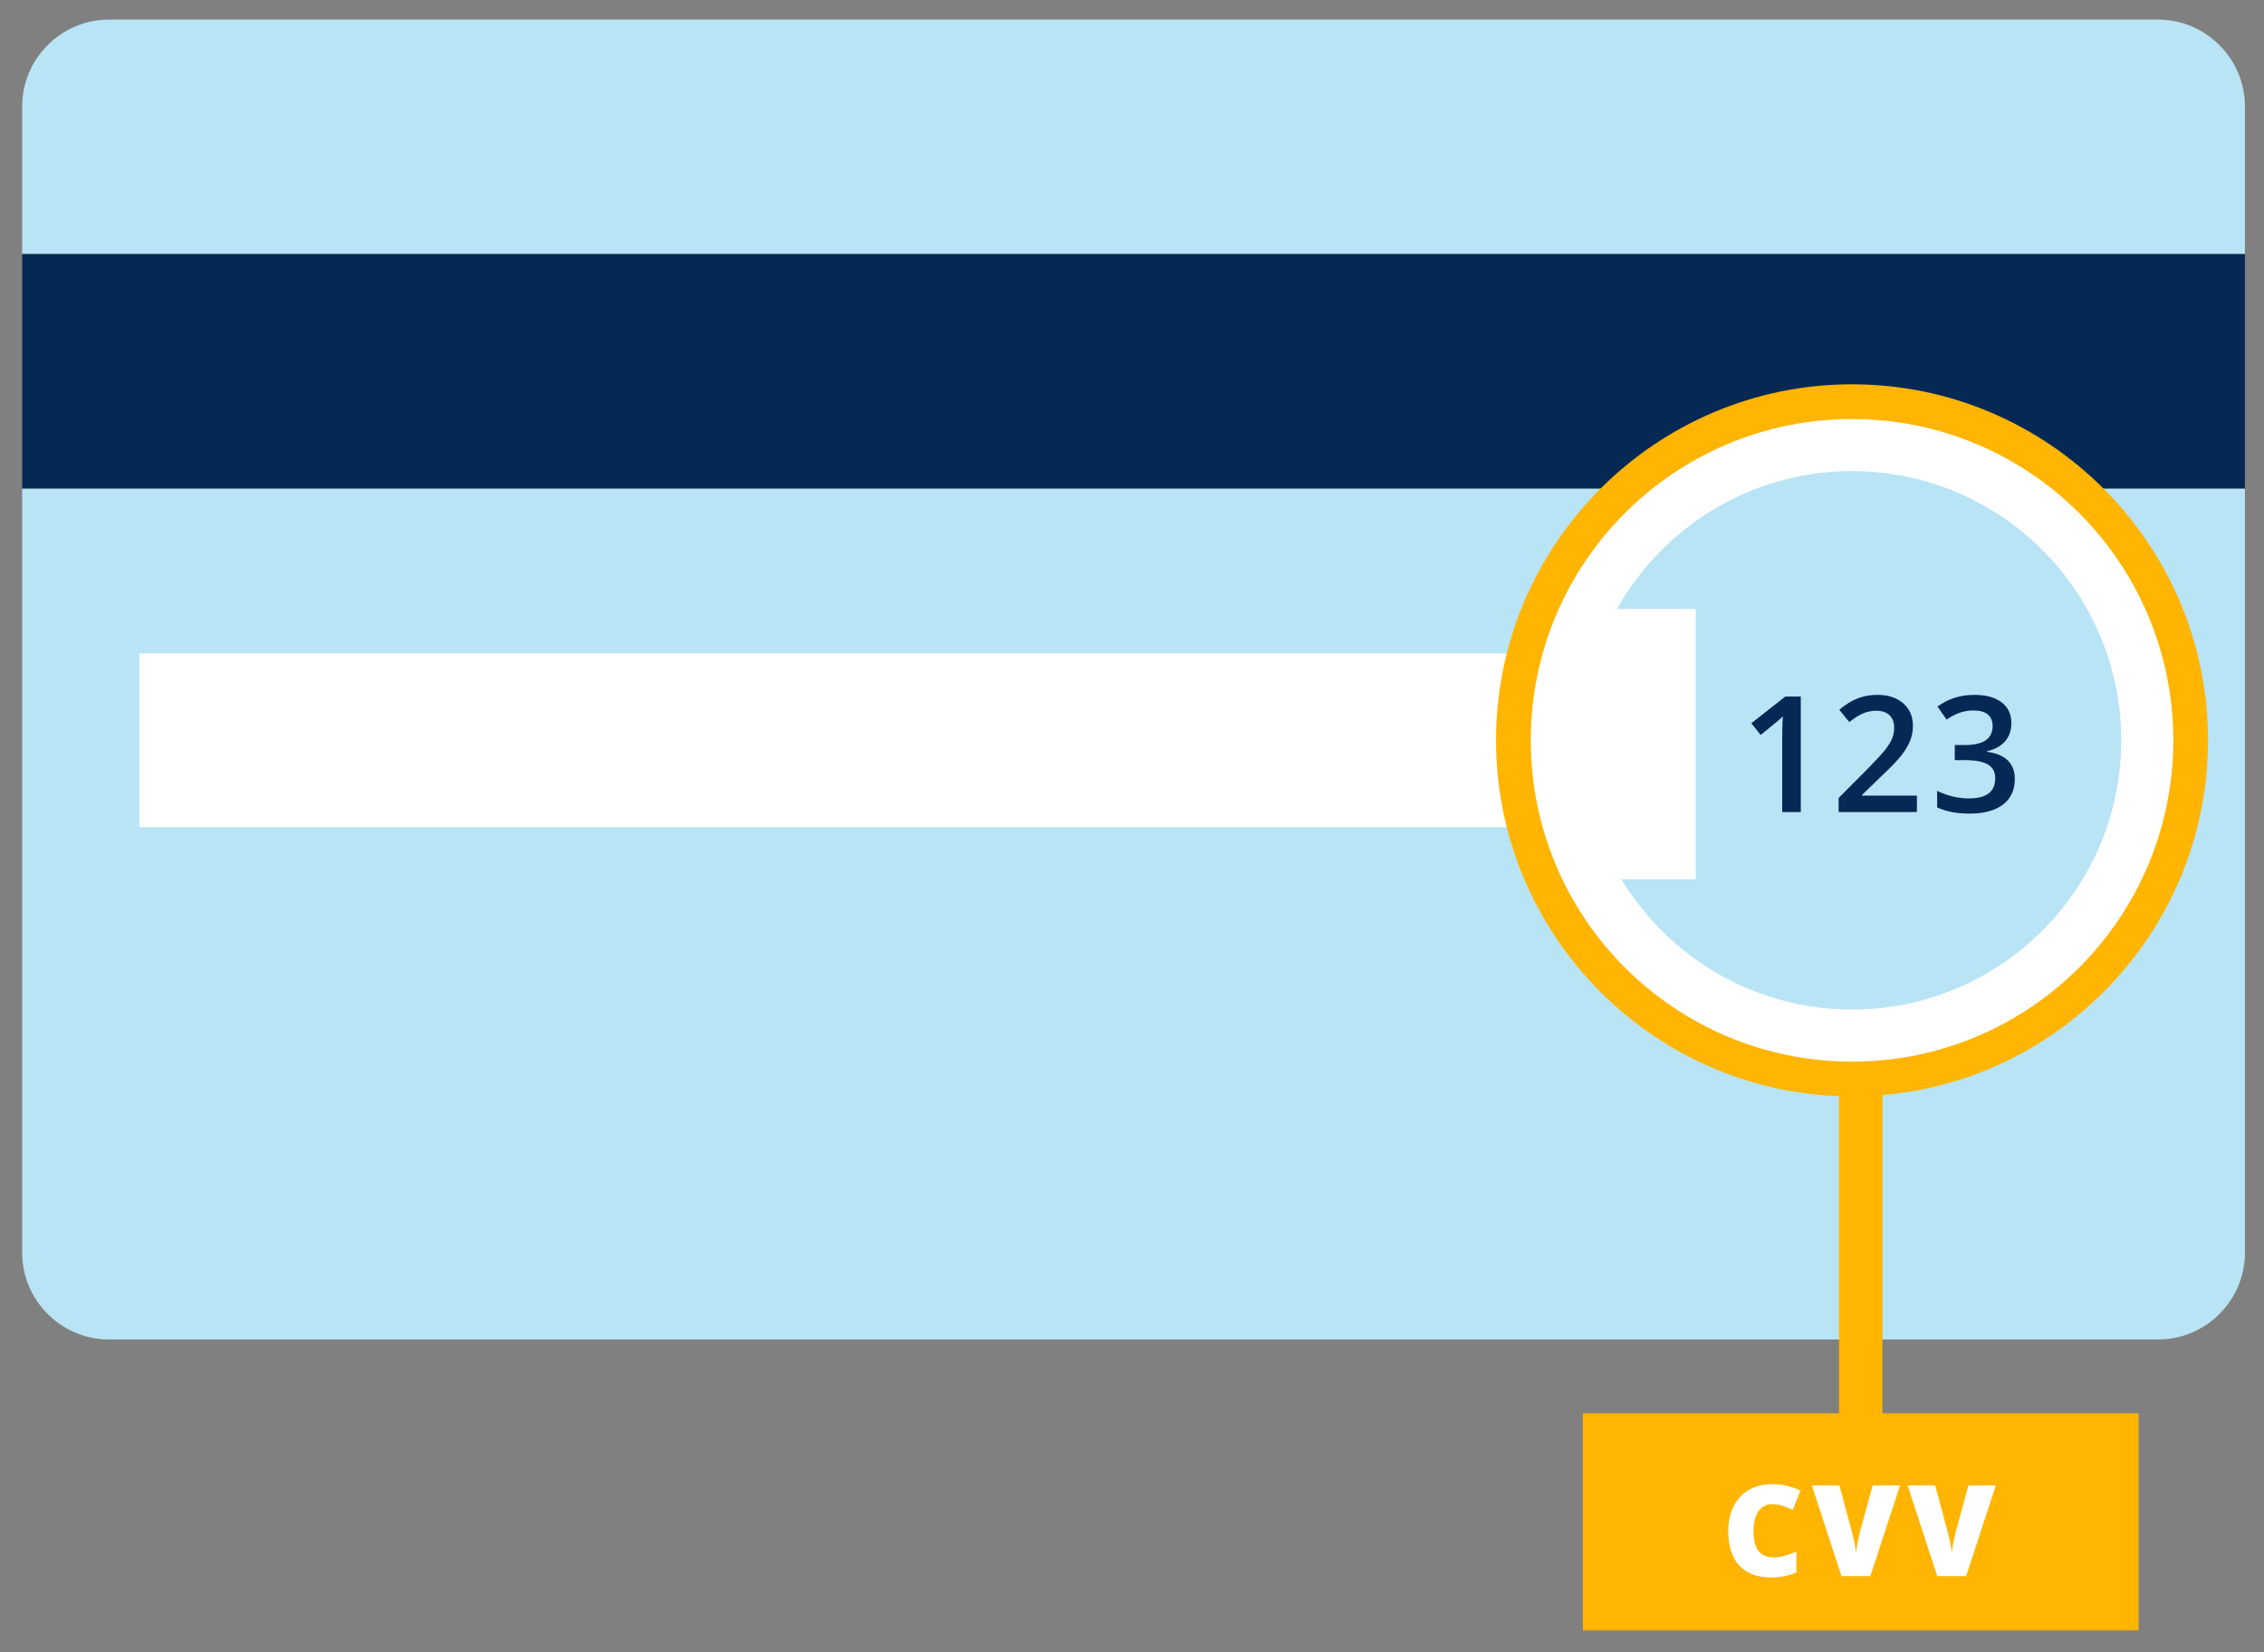 <?xml version="1.0" encoding="utf-8"?>
<!-- Generator: Adobe Illustrator 16.0.4, SVG Export Plug-In . SVG Version: 6.00 Build 0)  -->
<!DOCTYPE svg PUBLIC "-//W3C//DTD SVG 1.1//EN" "http://www.w3.org/Graphics/SVG/1.1/DTD/svg11.dtd">
<svg version="1.1" id="Layer_1" xmlns="http://www.w3.org/2000/svg" xmlns:xlink="http://www.w3.org/1999/xlink" x="0px" y="0px"
	 width="260.75px" height="190.25px" viewBox="0 0 260.75 190.25" enable-background="new 0 0 260.75 190.25" xml:space="preserve">
<rect x="0" y="0" width="260.75" height="190.25" fill="#808080" stroke="none"/>
<g>
	<path fill="#B8E4F6" d="M258.554,12.256c0-5.5-4.5-10-10-10h-236c-5.5,0-10,4.5-10,10v17h256V12.256z"/>
	<path fill="#B8E4F6" d="M2.554,144.256c0,5.5,4.5,10,10,10h236c5.5,0,10-4.5,10-10v-88h-256V144.256z"/>
	<rect x="2.554" y="29.256" fill="#062855" width="256" height="27"/>
</g>
<rect x="16.048" y="75.256" fill="#FFFFFF" width="201.012" height="20"/>
<g>
	<path fill="#FFB502" d="M213.304,51.256c18.777,0,34,15.221,34,34c0,18.778-15.223,34-34,34s-34-15.222-34-34
		C179.304,66.477,194.526,51.256,213.304,51.256 M213.304,44.256c-22.607,0-41,18.393-41,41s18.393,41,41,41s41-18.393,41-41
		S235.911,44.256,213.304,44.256L213.304,44.256z"/>
</g>
<circle fill="#B8E4F6" stroke="#FFFFFF" stroke-width="6" stroke-miterlimit="10" cx="213.304" cy="85.256" r="34"/>
<g>
	<path fill="#062855" d="M207.401,93.513h-2.138v-8.589c0-1.025,0.023-1.838,0.072-2.438c-0.14,0.146-0.311,0.307-0.514,0.482
		s-0.885,0.733-2.043,1.674l-1.073-1.355l3.912-3.075h1.783V93.513z"/>
	<path fill="#062855" d="M220.775,93.513h-9.016v-1.619l3.43-3.448c1.013-1.038,1.685-1.773,2.016-2.207
		c0.33-0.434,0.571-0.842,0.723-1.224s0.228-0.791,0.228-1.229c0-0.601-0.181-1.073-0.541-1.419
		c-0.361-0.346-0.86-0.519-1.497-0.519c-0.51,0-1.002,0.094-1.479,0.282c-0.476,0.188-1.026,0.527-1.651,1.019l-1.155-1.41
		c0.74-0.625,1.459-1.067,2.156-1.328s1.44-0.392,2.229-0.392c1.237,0,2.229,0.323,2.975,0.969c0.746,0.646,1.119,1.516,1.119,2.607
		c0,0.601-0.107,1.171-0.322,1.71c-0.216,0.54-0.546,1.097-0.992,1.67s-1.188,1.348-2.225,2.324l-2.311,2.238v0.091h6.313V93.513z"
		/>
	<path fill="#062855" d="M231.657,83.268c0,0.844-0.246,1.546-0.737,2.106c-0.491,0.562-1.183,0.938-2.074,1.133v0.073
		c1.067,0.133,1.868,0.465,2.402,0.996c0.533,0.53,0.801,1.235,0.801,2.115c0,1.28-0.452,2.267-1.356,2.962
		c-0.903,0.694-2.189,1.041-3.857,1.041c-1.474,0-2.718-0.239-3.73-0.719v-1.901c0.564,0.279,1.162,0.494,1.793,0.646
		c0.631,0.151,1.237,0.228,1.819,0.228c1.031,0,1.802-0.191,2.311-0.573c0.51-0.383,0.765-0.974,0.765-1.774
		c0-0.71-0.282-1.231-0.846-1.565c-0.564-0.333-1.45-0.5-2.657-0.5h-1.155v-1.738h1.174c2.123,0,3.185-0.733,3.185-2.201
		c0-0.57-0.186-1.01-0.556-1.319s-0.916-0.464-1.638-0.464c-0.503,0-0.988,0.071-1.455,0.214c-0.468,0.143-1.02,0.42-1.656,0.832
		l-1.046-1.492c1.219-0.897,2.635-1.347,4.248-1.347c1.341,0,2.387,0.288,3.14,0.864C231.281,81.46,231.657,82.255,231.657,83.268z"
		/>
</g>
<g>
	<path fill="#FFFFFF" d="M195.306,70.126h-13.974c-2.558,4.302-4.029,9.325-4.029,14.692c0,6.113,1.909,11.776,5.157,16.438h12.846
		V70.126z"/>
</g>
<line fill="none" stroke="#FFB502" stroke-width="5" stroke-miterlimit="10" x1="214.304" y1="124.256" x2="214.304" y2="165.256"/>
<rect x="182.305" y="162.756" fill="#FFB502" width="64" height="25"/>
<g>
	<path fill="#FFFFFF" d="M204.086,173.231c-0.672,0-1.195,0.275-1.571,0.825c-0.377,0.55-0.564,1.309-0.564,2.275
		c0,2.011,0.764,3.016,2.293,3.016c0.462,0,0.91-0.064,1.344-0.193c0.434-0.128,0.869-0.283,1.308-0.464v2.387
		c-0.872,0.386-1.858,0.578-2.958,0.578c-1.577,0-2.786-0.457-3.627-1.371c-0.841-0.915-1.261-2.237-1.261-3.966
		c0-1.082,0.203-2.032,0.611-2.852c0.407-0.819,0.993-1.449,1.757-1.89c0.765-0.44,1.664-0.661,2.698-0.661
		c1.129,0,2.207,0.246,3.236,0.736l-0.864,2.222c-0.386-0.181-0.772-0.333-1.158-0.457S204.529,173.231,204.086,173.231z"/>
	<path fill="#FFFFFF" d="M215.675,171.066h3.158l-3.423,10.446h-3.322l-3.408-10.446h3.173l1.422,5.295
		c0.295,1.176,0.457,1.996,0.485,2.458c0.033-0.334,0.101-0.751,0.2-1.251c0.101-0.5,0.188-0.893,0.265-1.179L215.675,171.066z"/>
	<path fill="#FFFFFF" d="M226.706,171.066h3.158l-3.423,10.446h-3.322l-3.408-10.446h3.173l1.422,5.295
		c0.295,1.176,0.457,1.996,0.485,2.458c0.033-0.334,0.101-0.751,0.2-1.251c0.101-0.5,0.188-0.893,0.265-1.179L226.706,171.066z"/>
</g>
</svg>
